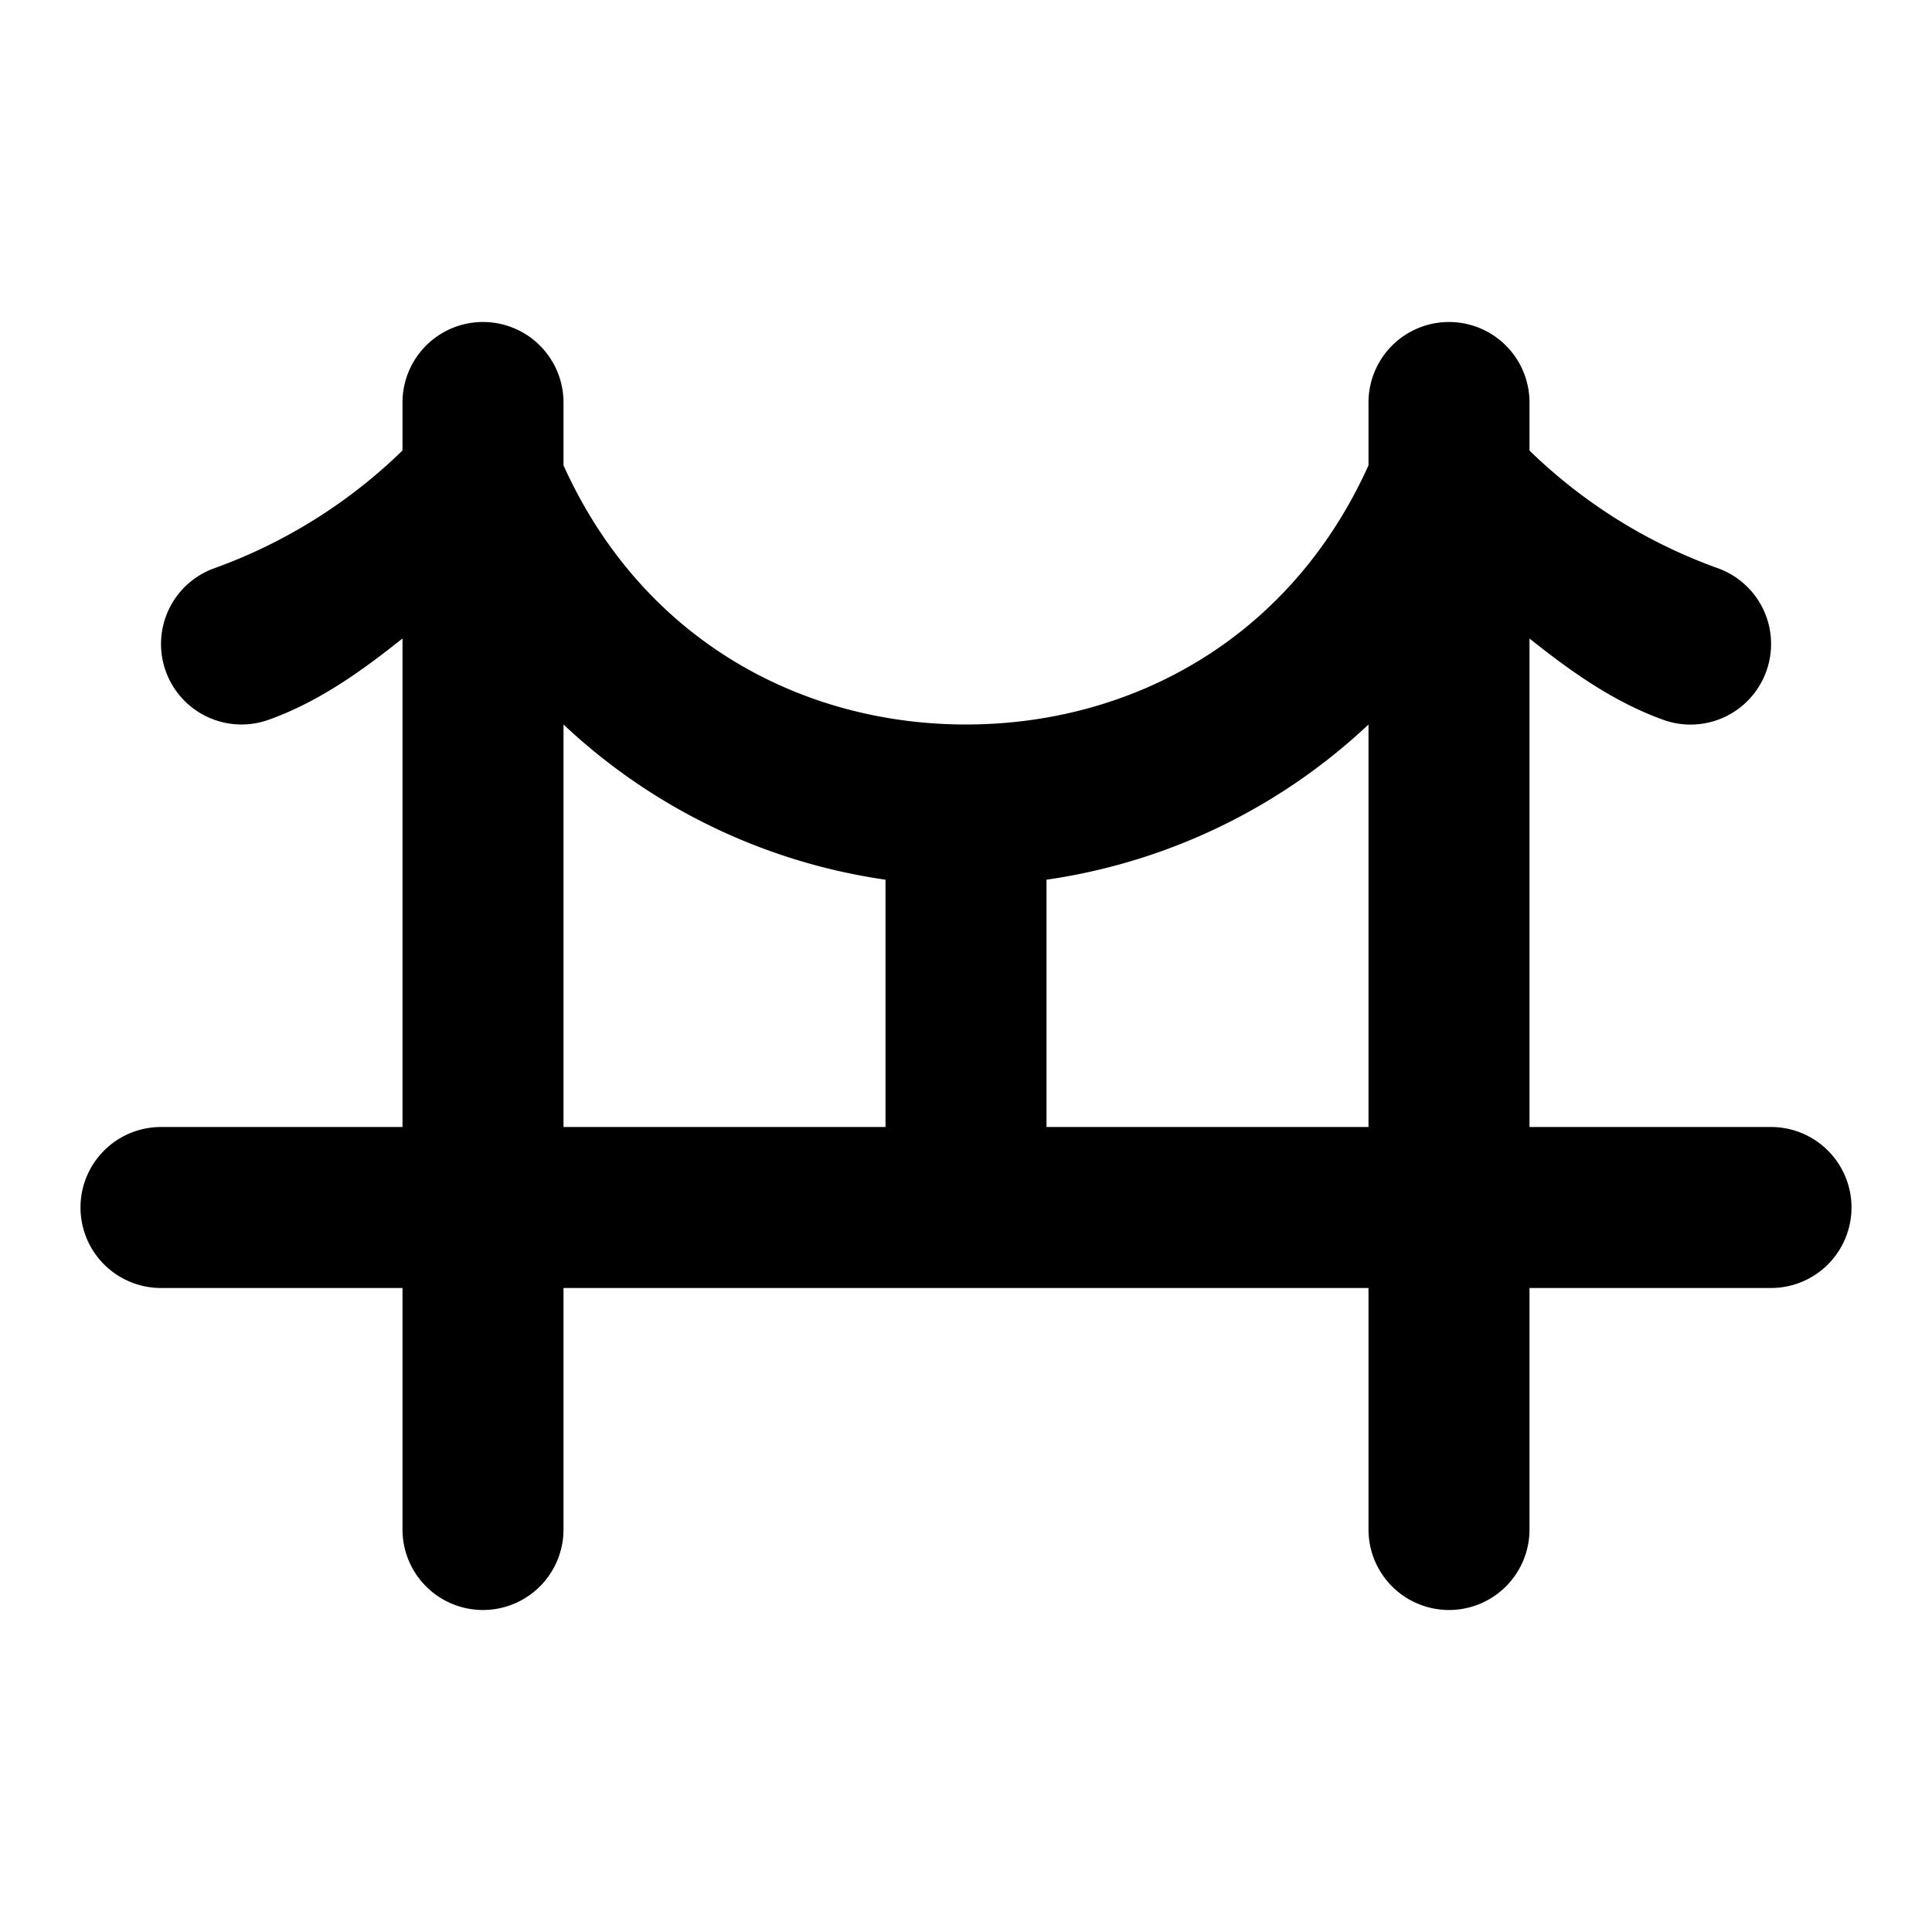 <svg xmlns="http://www.w3.org/2000/svg" width="24" height="24" viewBox="0 0 24 24"><path d="M6 4a1 1 0 0 0-1 1v.596a6.5 6.5 0 0 1-2.338 1.463 1 1 0 0 0-.603 1.279 1 1 0 0 0 1.279.603c.62-.222 1.15-.601 1.662-1.01V14H2a1 1 0 0 0-1 1 1 1 0 0 0 1 1h3v3a1 1 0 0 0 1 1 1 1 0 0 0 1-1v-3h10v3a1 1 0 0 0 1 1 1 1 0 0 0 1-1v-3h3a1 1 0 0 0 1-1 1 1 0 0 0-1-1h-3V7.932c.512.408 1.043.787 1.662 1.01a1 1 0 0 0 1.28-.604 1 1 0 0 0-.604-1.28A6.5 6.5 0 0 1 19 5.597V5a1 1 0 0 0-1-1 1 1 0 0 0-1 1v.781C16.015 7.961 14.029 9 12 9S7.985 7.96 7 5.781V5a1 1 0 0 0-1-1zm1 5a7.37 7.37 0 0 0 4 1.928V14H7zm10 0v5h-4v-3.072A7.37 7.37 0 0 0 17 9z"/></svg>